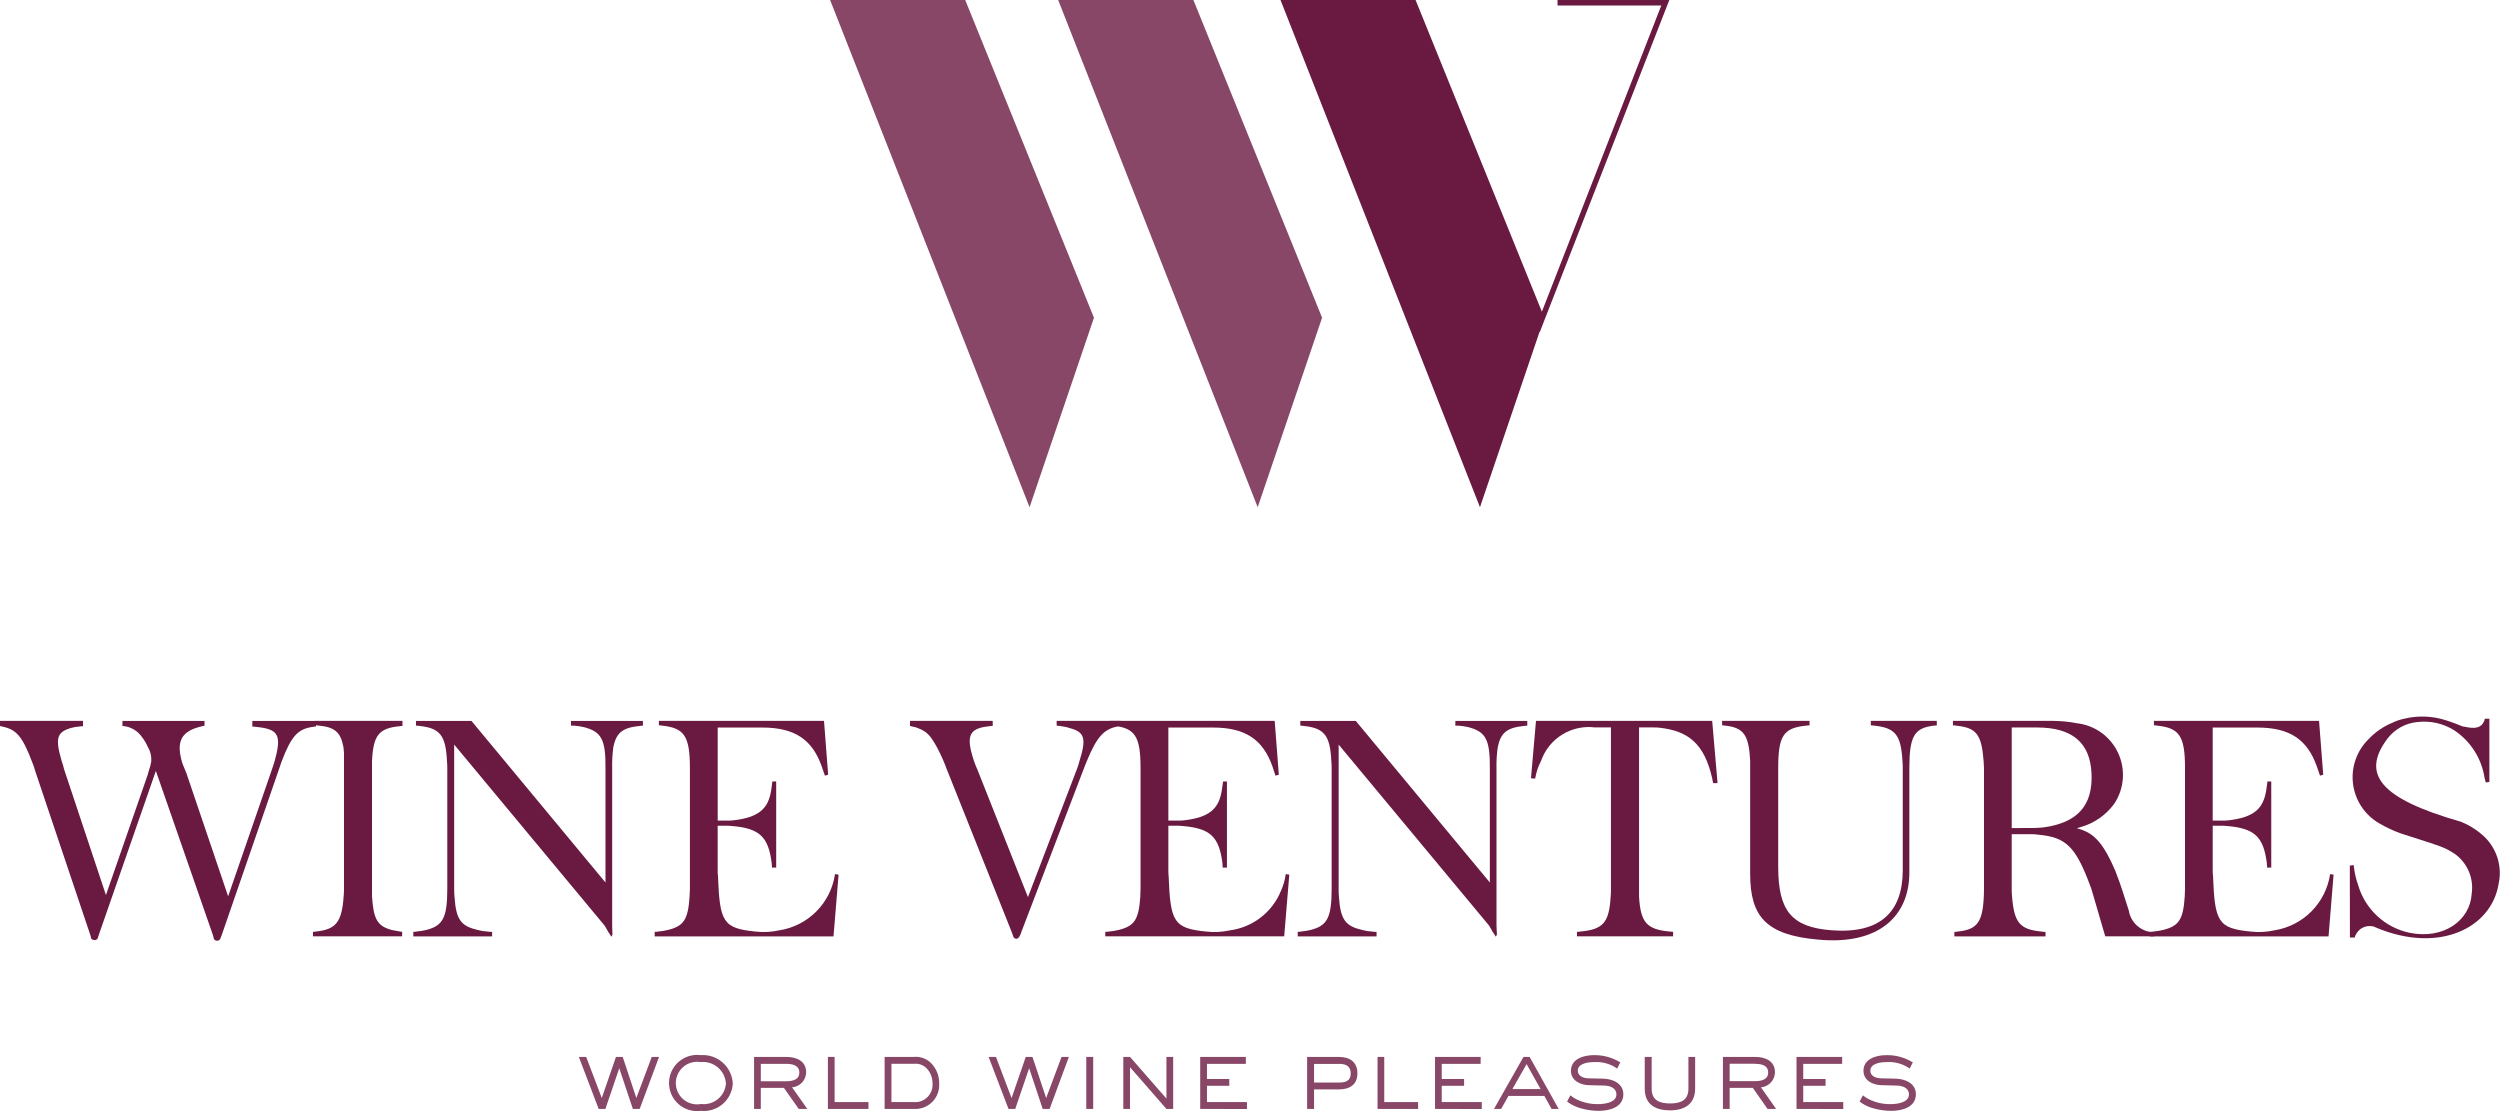 <svg width="315" height="140" viewBox="0 0 315 140" fill="none" xmlns="http://www.w3.org/2000/svg">
<path d="M194.587 40.035L178.363 0H161.344L186.476 63.909L194.587 40.035Z" fill="#6A1A41"/>
<path d="M193.383 41.565L194.023 41.816L210.332 0.004H209.589L193.383 41.565Z" fill="#6A1A41"/>
<path d="M209.972 0H196.247V0.694H209.972V0Z" fill="#6A1A41"/>
<path d="M137.84 40.035L121.617 0H104.594L129.725 63.909L137.84 40.035Z" fill="#6A1A41" fill-opacity="0.8"/>
<path d="M166.583 40.035L150.368 0H133.329L158.47 63.909L166.583 40.035Z" fill="#6A1A41" fill-opacity="0.8"/>
<path d="M0 90.831H10.459V91.508C10.307 91.502 10.156 91.513 10.007 91.54C9.637 91.568 9.272 91.632 8.915 91.731C7.184 92.261 6.918 92.983 7.779 95.919C7.898 96.252 7.998 96.592 8.078 96.937L13.349 112.777L18.653 97.501L18.698 97.282L18.956 96.446L19.061 95.923C19.106 95.289 18.954 94.656 18.624 94.113C18.439 93.682 18.2 93.277 17.914 92.906C17.637 92.492 17.269 92.147 16.837 91.898C16.406 91.649 15.923 91.502 15.426 91.47V90.836H25.772V91.435C25.658 91.468 25.553 91.468 25.435 91.512C22.84 92.112 22.124 93.395 22.991 96.219L23.478 97.394L28.745 112.937L34.278 96.91C34.391 96.606 34.468 96.3 34.579 96.004C35.521 92.609 35.143 91.858 32.205 91.582C32.069 91.555 31.932 91.544 31.794 91.549V90.84H39.809V91.549C39.693 91.544 39.578 91.555 39.466 91.582C37.591 91.816 36.72 92.677 35.481 95.96C35.374 96.26 35.263 96.602 35.145 96.939L27.936 117.823L27.74 118.318C27.698 118.384 27.64 118.439 27.572 118.477C27.503 118.515 27.426 118.535 27.348 118.535C27.269 118.535 27.192 118.515 27.124 118.477C27.055 118.439 26.997 118.384 26.956 118.318L26.842 117.862L19.64 97.136L12.488 117.681L12.3 118.25C12.3 118.289 12.23 118.359 12.069 118.438C11.97 118.461 11.867 118.459 11.769 118.433C11.671 118.407 11.58 118.358 11.505 118.289L11.4 117.871L4.395 97.024C4.321 96.725 4.222 96.432 4.1 96.149C2.82 92.753 2.071 91.921 0.297 91.551C0.225 91.519 0.109 91.519 0 91.475V90.831Z" fill="#6A1A41"/>
<path d="M39.435 117.409C39.562 117.416 39.688 117.403 39.811 117.37C42.332 117.107 43.087 116.203 43.306 112.845C43.336 112.544 43.347 112.241 43.341 111.939V94.829C43.306 94.555 43.306 94.336 43.269 94.106C42.924 92.296 42.211 91.615 40.18 91.431C40.02 91.398 39.856 91.385 39.693 91.392V90.831H50.711V91.466C50.567 91.466 50.414 91.508 50.298 91.508C47.738 91.772 47.022 92.639 46.873 95.919V112.928C47.061 115.903 47.587 116.693 49.365 117.179C49.549 117.219 49.774 117.256 49.957 117.289L50.381 117.37L50.672 117.409V117.976H39.435V117.409Z" fill="#6A1A41"/>
<path d="M52.078 117.409C52.225 117.415 52.372 117.402 52.515 117.37C52.911 117.334 53.304 117.271 53.691 117.179C55.75 116.656 56.358 115.717 56.358 112.015V96.867C56.364 96.551 56.352 96.235 56.321 95.921C56.168 92.637 55.418 91.733 52.825 91.468C52.69 91.439 52.551 91.428 52.413 91.435V90.835H59.403L76.29 111.194V96.825C76.336 93.103 75.733 92.193 73.584 91.621C73.187 91.528 72.784 91.467 72.378 91.438H71.941V90.838H81.006V91.438C80.868 91.43 80.729 91.441 80.594 91.47C78.409 91.689 77.658 92.346 77.282 94.113C77.162 95.011 77.112 95.918 77.133 96.825V116.663L77.168 117.716C77.168 117.757 77.168 117.83 77.018 118.018L76.867 117.757L76.714 117.538L76.188 116.634L57.227 93.819V112.022C57.22 112.338 57.234 112.655 57.269 112.97C57.456 115.912 58.09 116.691 60.239 117.188C60.646 117.295 61.062 117.359 61.482 117.379C61.655 117.411 61.831 117.424 62.007 117.418V117.985H52.078V117.409Z" fill="#6A1A41"/>
<path d="M82.49 117.409C82.652 117.415 82.815 117.401 82.975 117.37C83.368 117.334 83.759 117.271 84.143 117.179C86.131 116.693 86.697 115.903 86.887 112.961C86.887 112.659 86.928 112.315 86.928 112.013V96.788C86.928 92.716 86.205 91.731 83.433 91.431C83.298 91.4 83.159 91.387 83.02 91.392V90.831H103.825L104.347 97.617L103.938 97.731L103.785 97.293L103.554 96.613C102.357 93.178 100.133 91.67 96.035 91.67H90.43V103.399H91.481C91.796 103.406 92.112 103.392 92.427 103.36C95.587 102.983 96.795 101.93 97.165 99.59L97.274 98.8L97.313 98.467H97.8V109.321H97.274C97.274 109.137 97.234 108.946 97.234 108.76C96.824 105.4 95.653 104.382 92.306 104.086C92.008 104.05 91.707 104.035 91.406 104.043H90.426V109.614C90.418 109.879 90.432 110.144 90.467 110.406C90.686 116.172 91.103 116.974 95.203 117.376C96.195 117.493 97.201 117.442 98.176 117.223C99.951 116.952 101.592 116.117 102.859 114.842C104.125 113.566 104.95 111.917 105.212 110.137L105.662 110.207L105.022 117.983H82.49V117.409Z" fill="#6A1A41"/>
<path d="M114.664 90.831H125.081V91.466C124.93 91.459 124.779 91.473 124.631 91.508C122.071 91.772 121.658 92.716 122.746 95.958C122.855 96.28 122.982 96.596 123.126 96.904L129.522 113.035L135.693 96.904C135.815 96.596 135.915 96.28 135.994 95.958C136.94 92.983 136.639 92.219 134.747 91.731C134.555 91.658 134.356 91.605 134.153 91.573L133.513 91.466L133.137 91.433V90.833H141.22V91.433C141.102 91.466 141.001 91.466 140.872 91.51C139.109 91.886 138.24 92.718 136.884 96.03C136.779 96.337 136.63 96.637 136.51 96.983L128.683 117.449C128.642 117.607 128.581 117.76 128.502 117.904C128.284 118.353 127.969 118.397 127.711 118.094L127.48 117.449L119.317 96.983C118.975 96.05 118.573 95.141 118.113 94.261C117.252 92.679 116.802 92.191 115.741 91.777C115.491 91.66 115.225 91.582 114.952 91.545C114.884 91.512 114.769 91.512 114.657 91.468L114.664 90.831Z" fill="#6A1A41"/>
<path d="M139.265 117.409C139.429 117.415 139.594 117.401 139.756 117.37C140.15 117.334 140.542 117.27 140.927 117.179C142.919 116.693 143.485 115.903 143.677 112.961C143.677 112.659 143.708 112.315 143.708 112.013V96.788C143.708 92.716 142.996 91.731 140.213 91.431C140.077 91.4 139.937 91.387 139.798 91.392V90.831H160.611L161.133 97.617L160.713 97.731L160.562 97.293L160.344 96.613C159.14 93.178 156.925 91.67 152.819 91.67H147.214V103.399H148.266C148.581 103.406 148.895 103.393 149.208 103.36C152.369 102.983 153.577 101.93 153.946 99.59L154.062 98.8L154.103 98.467H154.595V109.321H154.062C154.062 109.137 154.027 108.946 154.027 108.76C153.616 105.4 152.443 104.382 149.101 104.086C148.8 104.05 148.497 104.035 148.194 104.043H147.214V109.614C147.207 109.878 147.219 110.143 147.249 110.406C147.467 116.172 147.893 116.974 151.995 117.376C152.989 117.493 153.996 117.441 154.973 117.223C156.386 117.036 157.724 116.478 158.852 115.605C159.98 114.733 160.858 113.576 161.397 112.254C161.702 111.582 161.906 110.869 162.002 110.137L162.452 110.207L161.808 117.979H139.265V117.409Z" fill="#6A1A41"/>
<path d="M163.511 117.409C163.658 117.415 163.805 117.402 163.948 117.37C164.341 117.334 164.731 117.271 165.115 117.179C167.179 116.656 167.786 115.717 167.786 112.015V96.867C167.793 96.551 167.78 96.235 167.747 95.921C167.603 92.637 166.84 91.733 164.252 91.468C164.116 91.439 163.976 91.428 163.837 91.435V90.835H170.827L187.721 111.194V96.825C187.756 93.103 187.155 92.193 185.012 91.621C184.617 91.529 184.214 91.467 183.809 91.438H183.376V90.838H192.439V91.438C192.301 91.43 192.162 91.442 192.027 91.47C189.842 91.689 189.095 92.346 188.722 94.113C188.591 95.01 188.536 95.918 188.56 96.825V116.663L188.61 117.716C188.61 117.757 188.61 117.83 188.457 118.018L188.313 117.757L188.154 117.538L187.632 116.634L168.669 93.819V112.022C168.662 112.338 168.674 112.655 168.704 112.97C168.892 115.912 169.534 116.691 171.681 117.188C172.086 117.296 172.501 117.36 172.92 117.379C173.093 117.412 173.27 117.425 173.446 117.418V117.985H163.516L163.511 117.409Z" fill="#6A1A41"/>
<path d="M193.534 90.831H215.736L216.411 98.673H215.852C215.808 98.484 215.775 98.254 215.736 98.066C214.76 93.806 212.831 92.11 209.115 91.694C208.803 91.661 208.49 91.647 208.176 91.654H206.52V112.961C206.708 116.203 207.459 117.107 210.356 117.37C210.505 117.37 210.664 117.409 210.813 117.409V117.976H198.698V117.409C198.849 117.416 199 117.403 199.148 117.37C202.003 117.107 202.759 116.24 202.944 112.928C202.973 112.624 202.985 112.319 202.979 112.013V91.654H200.954C199.519 91.478 198.066 91.796 196.835 92.557C195.604 93.318 194.669 94.477 194.183 95.842C193.816 96.552 193.562 97.315 193.429 98.103L192.903 98.066L193.534 90.831Z" fill="#6A1A41"/>
<path d="M216.981 90.831H228.004V91.392C227.851 91.392 227.698 91.431 227.549 91.431C224.725 91.731 224.054 92.674 224.054 96.788V109.224C224.054 114.774 225.747 116.849 230.826 117.217C236.853 117.67 239.747 114.955 239.747 109.64V96.818C239.753 96.518 239.742 96.218 239.712 95.919C239.524 92.563 238.803 91.731 236.173 91.431C236.02 91.431 235.872 91.392 235.723 91.392V90.831H244.037V91.392C243.914 91.422 243.788 91.436 243.662 91.431C241.213 91.731 240.579 92.714 240.579 96.818V109.938C240.579 115.481 236.665 119.108 229.102 118.392C222.519 117.821 220.52 115.481 220.52 110.098V95.805C220.334 92.563 219.696 91.692 217.363 91.427C217.246 91.427 217.101 91.387 216.99 91.387L216.981 90.831Z" fill="#6A1A41"/>
<path d="M246.073 90.831H258.708C259.706 90.84 260.702 90.939 261.683 91.127C262.794 91.251 263.854 91.659 264.762 92.311C265.671 92.964 266.398 93.838 266.873 94.852C267.348 95.866 267.556 96.985 267.477 98.102C267.398 99.219 267.034 100.298 266.421 101.234C265.383 102.679 263.885 103.728 262.174 104.209C262.026 104.257 261.831 104.327 261.683 104.36C261.963 104.433 262.239 104.522 262.509 104.629C264.014 105.229 265.143 106.475 266.528 109.721C266.871 110.621 267.172 111.378 267.854 113.565C267.961 113.937 268.116 114.358 268.23 114.734C268.345 115.437 268.687 116.082 269.203 116.572C269.719 117.061 270.38 117.368 271.087 117.444C271.214 117.436 271.342 117.45 271.465 117.484L271.427 117.976H265.259L263.64 112.429C263.558 112.122 263.456 111.821 263.336 111.527C261.53 106.667 260.278 105.494 256.897 105.179C256.612 105.135 256.324 105.111 256.036 105.106H253.476V112.022C253.469 112.314 253.481 112.607 253.513 112.898C253.777 116.291 254.494 117.118 257.283 117.381C257.431 117.414 257.582 117.428 257.733 117.42V117.987H246.25V117.42C246.379 117.427 246.508 117.413 246.632 117.381C249.267 117.118 249.937 116.137 249.983 112.024V96.799C249.983 96.492 249.937 96.199 249.937 95.923C249.682 92.53 249.037 91.696 246.479 91.435C246.345 91.403 246.207 91.389 246.069 91.396L246.073 90.831ZM256.303 104.327C256.676 104.327 257.05 104.283 257.43 104.257C261.757 103.684 263.714 101.499 263.531 97.471C263.369 93.629 261.156 91.663 256.676 91.663H253.478V104.336L256.303 104.327Z" fill="#6A1A41"/>
<path d="M270.866 117.409C271.029 117.415 271.193 117.402 271.353 117.37C271.748 117.334 272.139 117.271 272.524 117.179C274.514 116.693 275.082 115.903 275.276 112.961C275.276 112.659 275.311 112.315 275.311 112.013V96.788C275.311 92.716 274.595 91.731 271.816 91.431C271.679 91.4 271.538 91.386 271.397 91.392V90.831H292.201L292.728 97.617L292.321 97.731L292.171 97.293L291.935 96.613C290.738 93.178 288.514 91.67 284.412 91.67H278.8V103.399H279.861C280.175 103.406 280.489 103.392 280.801 103.36C283.968 102.983 285.17 101.93 285.543 99.59L285.657 98.8L285.692 98.467H286.179V109.321H285.657C285.657 109.137 285.62 108.946 285.62 108.76C285.207 105.4 284.034 104.382 280.689 104.086C280.391 104.05 280.09 104.035 279.789 104.043H278.802V109.614C278.795 109.879 278.809 110.144 278.844 110.406C279.062 116.172 279.486 116.974 283.584 117.376C284.578 117.493 285.584 117.441 286.561 117.223C288.334 116.948 289.973 116.112 291.238 114.837C292.504 113.562 293.329 111.915 293.595 110.137L294.032 110.207L293.396 117.983H270.866V117.409Z" fill="#6A1A41"/>
<path d="M296.078 109.071L296.566 108.999C296.646 109.862 296.835 110.711 297.127 111.527C297.562 113.015 298.39 114.358 299.524 115.413C300.657 116.469 302.054 117.198 303.567 117.523C307.935 118.425 311.24 115.938 311.431 112.62C311.572 111.671 311.45 110.701 311.079 109.816C310.707 108.932 310.101 108.167 309.325 107.604C307.9 106.702 308.084 106.812 302.474 105.004C301.548 104.667 300.654 104.248 299.803 103.751C298.903 103.237 298.134 102.519 297.558 101.656C296.981 100.792 296.613 99.806 296.482 98.776C296.35 97.745 296.46 96.698 296.801 95.717C297.142 94.737 297.706 93.849 298.449 93.123C299.294 92.227 300.321 91.522 301.461 91.057C301.927 90.832 302.418 90.664 302.924 90.558C304.656 90.136 306.47 90.202 308.167 90.748C308.503 90.868 308.923 90.967 310.233 91.508C310.343 91.545 310.457 91.567 310.572 91.573C311.937 91.884 312.606 91.654 312.944 90.976C313.021 90.848 313.07 90.706 313.088 90.558H313.661V98.524L313.211 98.596C313.174 98.406 313.088 98.18 313.053 97.996C312.866 96.793 312.432 95.642 311.779 94.616C311.125 93.59 310.267 92.71 309.257 92.033C307.869 91.155 306.223 90.783 304.593 90.978C303.857 91.046 303.142 91.265 302.494 91.622C301.846 91.98 301.278 92.468 300.827 93.055C297.487 97.501 299.779 100.595 310.05 103.53C311.026 103.913 311.93 104.461 312.722 105.15C313.602 105.892 314.263 106.86 314.635 107.951C315.007 109.041 315.075 110.213 314.832 111.339C313.923 117.002 307.226 120.207 299.322 116.851C299.151 116.75 298.956 116.697 298.757 116.696C298.437 116.661 298.114 116.709 297.819 116.834C297.523 116.959 297.264 117.158 297.066 117.412C296.89 117.619 296.762 117.863 296.69 118.125H296.089L296.078 109.071Z" fill="#6A1A41"/>
<path d="M80.6 139.725H79.74L78.027 134.598L76.279 139.725H75.432L72.935 133.171H73.859L75.825 138.35L77.612 133.171H78.462L80.178 138.35L82.121 133.171H83.042L80.6 139.725Z" fill="#6A1A41" fill-opacity="0.8"/>
<path d="M88.3 139.968C87.802 140.036 87.296 139.996 86.815 139.851C86.334 139.707 85.889 139.462 85.51 139.131C85.131 138.801 84.826 138.393 84.617 137.936C84.408 137.478 84.298 136.981 84.296 136.478C84.293 135.975 84.398 135.476 84.602 135.017C84.807 134.557 85.108 134.147 85.483 133.813C85.859 133.478 86.301 133.228 86.781 133.079C87.261 132.93 87.767 132.885 88.265 132.948C88.767 132.908 89.272 132.97 89.75 133.129C90.228 133.287 90.67 133.541 91.049 133.873C91.428 134.206 91.737 134.611 91.957 135.065C92.178 135.518 92.305 136.012 92.333 136.516C92.307 137.013 92.18 137.499 91.961 137.945C91.742 138.391 91.434 138.788 91.057 139.111C90.68 139.434 90.24 139.676 89.766 139.824C89.293 139.971 88.794 140.02 88.3 139.968ZM88.265 133.823C87.879 133.759 87.484 133.781 87.108 133.887C86.731 133.992 86.382 134.179 86.085 134.434C85.789 134.69 85.552 135.007 85.39 135.364C85.229 135.721 85.148 136.109 85.153 136.501C85.158 136.893 85.248 137.279 85.418 137.632C85.587 137.985 85.832 138.297 86.135 138.545C86.438 138.793 86.791 138.972 87.17 139.068C87.549 139.165 87.944 139.177 88.329 139.103C88.706 139.15 89.089 139.119 89.454 139.013C89.819 138.907 90.159 138.727 90.453 138.485C90.746 138.243 90.987 137.944 91.162 137.605C91.337 137.267 91.441 136.896 91.468 136.516C91.441 136.126 91.337 135.745 91.16 135.396C90.983 135.047 90.738 134.738 90.439 134.486C90.139 134.235 89.793 134.046 89.419 133.932C89.046 133.819 88.653 133.781 88.265 133.823Z" fill="#6A1A41" fill-opacity="0.8"/>
<path d="M100.64 139.725L98.774 137.072H95.86V139.725H95.013V133.171H99.082C100.334 133.171 101.577 133.668 101.577 135.113C101.567 135.592 101.379 136.051 101.052 136.4C100.724 136.749 100.278 136.965 99.801 137.004L101.717 139.721L100.64 139.725ZM99.082 134.046H95.863V136.236H99.082C99.84 136.236 100.714 136.06 100.714 135.141C100.714 134.222 99.829 134.046 99.082 134.046Z" fill="#6A1A41" fill-opacity="0.8"/>
<path d="M104.314 139.725V133.171H105.162V138.863H109.428V139.725H104.314Z" fill="#6A1A41" fill-opacity="0.8"/>
<path d="M115.133 139.725H111.461V133.171H115.133C115.502 133.136 115.873 133.176 116.226 133.289C116.579 133.402 116.905 133.585 117.185 133.828C117.554 134.165 117.847 134.577 118.046 135.036C118.245 135.495 118.344 135.991 118.338 136.492C118.369 136.923 118.308 137.355 118.158 137.76C118.008 138.165 117.774 138.533 117.47 138.84C117.166 139.146 116.801 139.384 116.398 139.536C115.995 139.689 115.563 139.754 115.133 139.725ZM116.743 134.598C116.538 134.392 116.289 134.234 116.015 134.138C115.741 134.041 115.449 134.008 115.16 134.04H112.32V138.863H115.142C115.459 138.889 115.778 138.845 116.076 138.735C116.375 138.625 116.646 138.45 116.87 138.225C117.094 137.999 117.266 137.726 117.375 137.426C117.483 137.127 117.525 136.807 117.497 136.49C117.502 135.785 117.232 135.107 116.746 134.598H116.743Z" fill="#6A1A41" fill-opacity="0.8"/>
<path d="M132.252 139.725H131.379L129.671 134.598L127.923 139.725H127.073L124.566 133.175H125.492L127.458 138.355L129.245 133.175H130.092L131.816 138.355L133.753 133.175H134.677L132.252 139.725Z" fill="#6A1A41" fill-opacity="0.8"/>
<path d="M136.87 139.725V133.171H137.744V139.721L136.87 139.725Z" fill="#6A1A41" fill-opacity="0.8"/>
<path d="M146.971 139.725L142.384 134.471V139.725H141.536V133.171H142.384L146.971 138.425V133.171H147.821V139.721L146.971 139.725Z" fill="#6A1A41" fill-opacity="0.8"/>
<path d="M151.226 139.725V133.171H156.978V134.046H152.078V135.951H154.887V136.813H152.078V138.858H157.118V139.734L151.226 139.725Z" fill="#6A1A41" fill-opacity="0.8"/>
<path d="M168.723 137.264H165.571V139.725H164.698V133.171H168.715C170.058 133.171 171.034 133.808 171.034 135.24C171.034 136.671 170.036 137.264 168.723 137.264ZM168.723 134.053H165.571V136.4H168.723C169.534 136.4 170.191 136.196 170.191 135.257C170.191 134.318 169.569 134.046 168.723 134.046V134.053Z" fill="#6A1A41" fill-opacity="0.8"/>
<path d="M173.571 139.725V133.171H174.416V138.863H178.682V139.725H173.571Z" fill="#6A1A41" fill-opacity="0.8"/>
<path d="M180.814 139.725V133.171H186.563V134.046H181.659V135.951H184.475V136.813H181.659V138.858H186.703V139.734L180.814 139.725Z" fill="#6A1A41" fill-opacity="0.8"/>
<path d="M195.502 139.725L194.587 138.088H190.067L189.143 139.725H188.243L191.957 133.175H192.732L196.393 139.725H195.502ZM192.35 134.077L190.561 137.225H194.113L192.35 134.077Z" fill="#6A1A41" fill-opacity="0.8"/>
<path d="M201.444 139.968C200.714 139.967 199.989 139.868 199.285 139.675C198.621 139.512 197.997 139.214 197.453 138.799L197.868 138.015C198.018 138.127 198.173 138.234 198.324 138.344C199.249 138.872 200.3 139.14 201.365 139.119C202.121 139.119 203.667 138.952 203.667 137.899C203.667 137.072 202.857 136.805 202.16 136.783C201.505 136.757 200.849 136.744 200.194 136.733C199.117 136.706 197.938 136.148 197.938 134.918C197.938 133.407 199.574 132.948 200.804 132.948C201.986 132.921 203.151 133.239 204.157 133.863L203.766 134.638C202.912 134.038 201.878 133.751 200.838 133.825C200.168 133.825 198.805 133.965 198.805 134.907C198.805 135.616 199.561 135.857 200.146 135.87L201.97 135.909C203.171 135.934 204.541 136.481 204.541 137.88C204.545 139.524 202.769 139.968 201.444 139.968Z" fill="#6A1A41" fill-opacity="0.8"/>
<path d="M210.417 139.905C208.593 139.905 207.237 139.169 207.237 137.175V133.171H208.11V137.17C208.11 138.668 209.13 139.035 210.45 139.035C211.769 139.035 212.741 138.63 212.741 137.17V133.171H213.589V137.17C213.582 139.141 212.226 139.905 210.417 139.905Z" fill="#6A1A41" fill-opacity="0.8"/>
<path d="M222.713 139.725L220.854 137.072H217.94V139.725H217.088V133.171H221.153C222.409 133.171 223.648 133.668 223.648 135.113C223.639 135.591 223.453 136.05 223.126 136.399C222.799 136.748 222.355 136.964 221.879 137.004L223.788 139.721L222.713 139.725ZM221.153 134.033H217.94V136.222H221.153C221.914 136.222 222.787 136.047 222.787 135.128C222.787 134.208 221.903 134.046 221.153 134.046V134.033Z" fill="#6A1A41" fill-opacity="0.8"/>
<path d="M226.361 139.725V133.171H232.113V134.046H227.206V135.951H230.022V136.813H227.206V138.858H232.25V139.734L226.361 139.725Z" fill="#6A1A41" fill-opacity="0.8"/>
<path d="M238.299 139.968C237.57 139.967 236.845 139.868 236.143 139.675C235.478 139.512 234.854 139.214 234.31 138.799L234.723 138.015C234.876 138.127 235.029 138.234 235.184 138.344C236.109 138.872 237.16 139.14 238.225 139.119C238.98 139.119 240.527 138.952 240.527 137.899C240.527 137.072 239.719 136.805 239.02 136.783C238.364 136.757 237.709 136.744 237.054 136.733C235.977 136.706 234.797 136.148 234.797 134.918C234.797 133.407 236.431 132.948 237.661 132.948C238.843 132.921 240.008 133.239 241.014 133.863L240.625 134.638C239.771 134.038 238.736 133.751 237.696 133.825C237.025 133.825 235.662 133.965 235.662 134.907C235.662 135.616 236.416 135.857 237.003 135.87L238.827 135.909C240.031 135.934 241.401 136.481 241.401 137.88C241.407 139.524 239.631 139.968 238.299 139.968Z" fill="#6A1A41" fill-opacity="0.8"/>
</svg>
